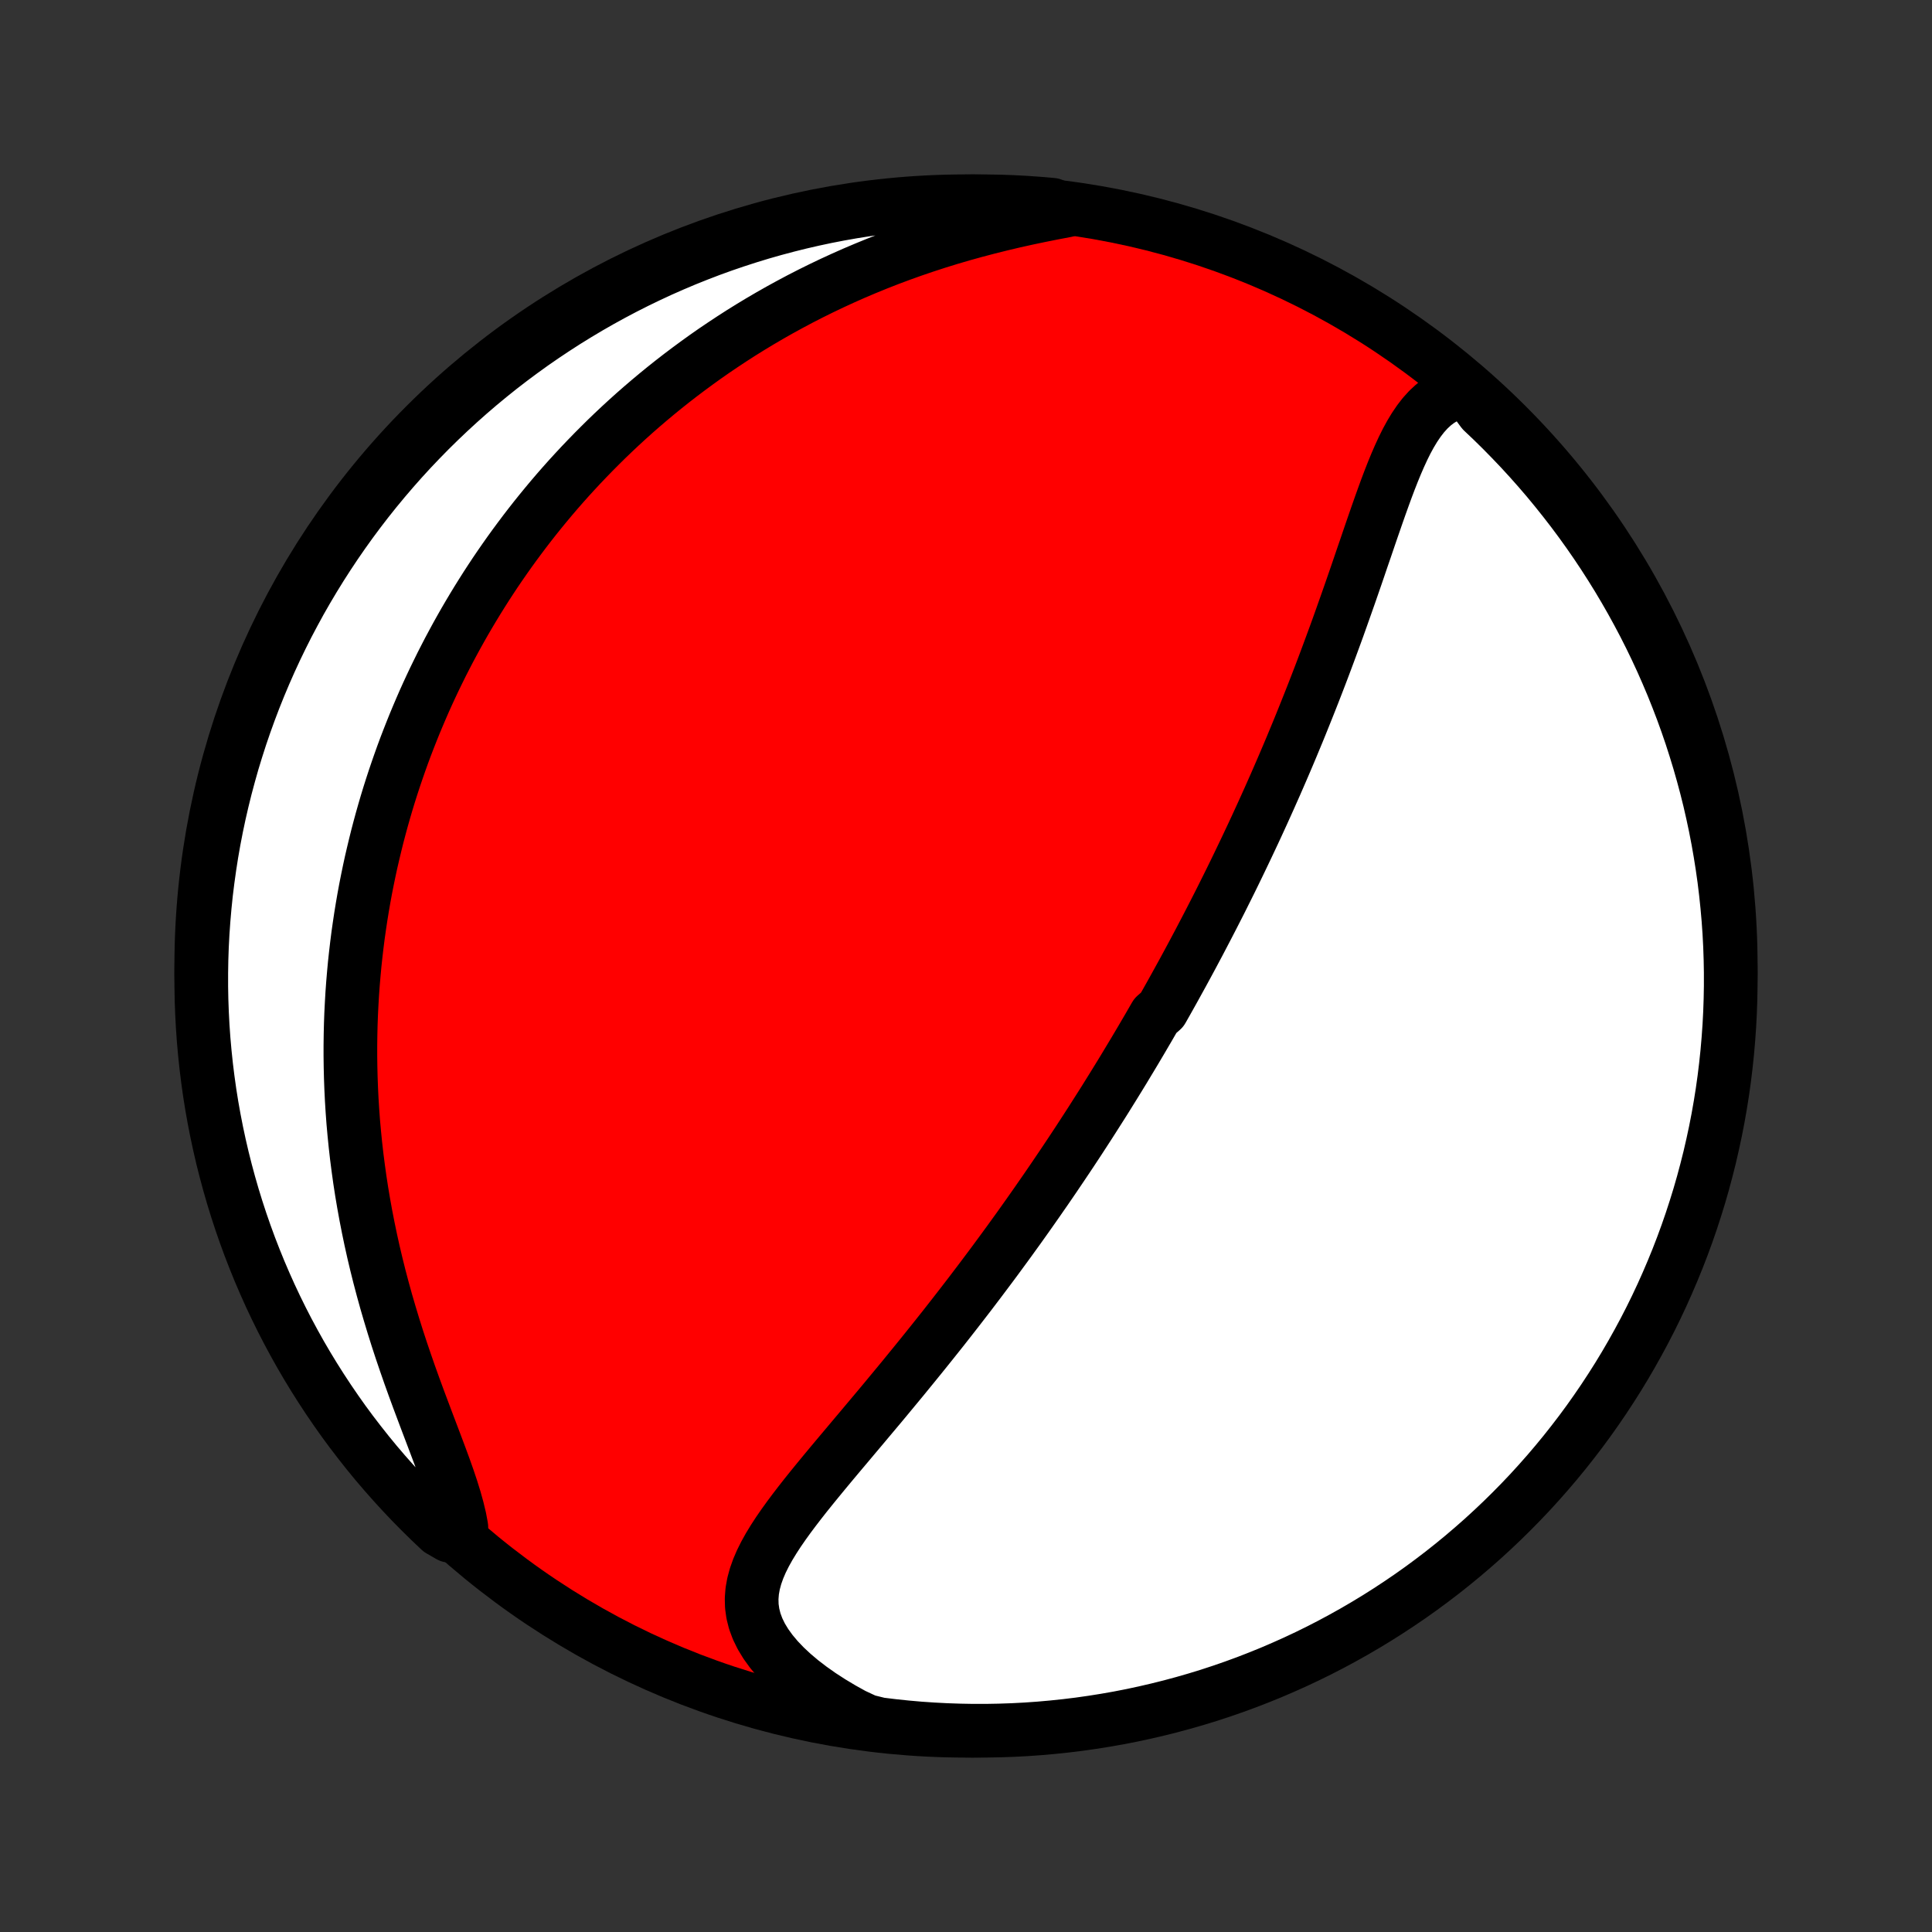 <?xml version="1.0" encoding="utf-8" standalone="no"?>
<!DOCTYPE svg PUBLIC "-//W3C//DTD SVG 1.1//EN"
  "http://www.w3.org/Graphics/SVG/1.1/DTD/svg11.dtd">
<!-- Created with matplotlib (http://matplotlib.org/) -->
<svg height="72pt" version="1.1" viewBox="0 0 72 72" width="72pt" xmlns="http://www.w3.org/2000/svg" xmlns:xlink="http://www.w3.org/1999/xlink">
 <rect x="0" y="0" width="72" height="72" fill="#333333" stroke="none"/>
 <defs>
  <style type="text/css">
*{stroke-linecap:butt;stroke-linejoin:round;}
  </style>
 </defs>
 <g id="figure_1">
  <g id="patch_1">
   <path d="
M0 72
L72 72
L72 0
L0 0
z
" style="fill:none;"/>
  </g>
  <g id="axes_1">
   <g id="PatchCollection_1">
    <defs>
     <path d="
M36 -7.5
C43.558 -7.5 50.808 -10.503 56.153 -15.848
C61.497 -21.192 64.5 -28.442 64.5 -36
C64.5 -43.558 61.497 -50.808 56.153 -56.153
C50.808 -61.497 43.558 -64.5 36 -64.5
C28.442 -64.5 21.192 -61.497 15.848 -56.153
C10.503 -50.808 7.5 -43.558 7.5 -36
C7.5 -28.442 10.503 -21.192 15.848 -15.848
C21.192 -10.503 28.442 -7.5 36 -7.5
z
" id="C0_0_a811fe30f3"/>
     <path d="
M54.675 -57.456
L54.389 -57.404
L54.123 -57.323
L53.875 -57.214
L53.645 -57.079
L53.432 -56.919
L53.234 -56.736
L53.05 -56.533
L52.879 -56.312
L52.718 -56.075
L52.566 -55.823
L52.422 -55.559
L52.285 -55.283
L52.154 -54.998
L52.027 -54.705
L51.904 -54.405
L51.784 -54.099
L51.667 -53.789
L51.552 -53.474
L51.438 -53.156
L51.325 -52.835
L51.213 -52.512
L51.101 -52.188
L50.99 -51.863
L50.879 -51.537
L50.767 -51.212
L50.656 -50.886
L50.545 -50.561
L50.433 -50.237
L50.321 -49.914
L50.208 -49.592
L50.095 -49.272
L49.982 -48.953
L49.869 -48.636
L49.755 -48.322
L49.64 -48.009
L49.525 -47.698
L49.41 -47.389
L49.295 -47.083
L49.179 -46.779
L49.063 -46.478
L48.947 -46.179
L48.83 -45.882
L48.713 -45.588
L48.596 -45.296
L48.479 -45.006
L48.362 -44.719
L48.244 -44.435
L48.127 -44.153
L48.009 -43.873
L47.891 -43.596
L47.773 -43.321
L47.655 -43.049
L47.537 -42.778
L47.418 -42.51
L47.3 -42.244
L47.181 -41.98
L47.063 -41.719
L46.944 -41.459
L46.826 -41.202
L46.707 -40.946
L46.588 -40.693
L46.469 -40.441
L46.35 -40.191
L46.231 -39.943
L46.112 -39.696
L45.993 -39.451
L45.874 -39.208
L45.754 -38.966
L45.634 -38.726
L45.515 -38.487
L45.395 -38.25
L45.274 -38.013
L45.154 -37.779
L45.033 -37.545
L44.912 -37.312
L44.791 -37.081
L44.67 -36.85
L44.548 -36.621
L44.426 -36.392
L44.304 -36.165
L44.181 -35.938
L44.058 -35.712
L43.934 -35.487
L43.81 -35.262
L43.686 -35.038
L43.561 -34.815
L43.435 -34.591
L43.309 -34.369
L43.056 -34.147
L42.928 -33.925
L42.8 -33.703
L42.67 -33.482
L42.541 -33.261
L42.41 -33.04
L42.279 -32.819
L42.146 -32.598
L42.013 -32.377
L41.88 -32.156
L41.745 -31.935
L41.609 -31.714
L41.472 -31.492
L41.334 -31.27
L41.196 -31.048
L41.056 -30.826
L40.914 -30.603
L40.772 -30.38
L40.629 -30.156
L40.484 -29.932
L40.338 -29.707
L40.191 -29.481
L40.042 -29.255
L39.892 -29.028
L39.74 -28.8
L39.587 -28.572
L39.432 -28.343
L39.276 -28.112
L39.118 -27.881
L38.959 -27.649
L38.797 -27.416
L38.634 -27.181
L38.469 -26.946
L38.303 -26.71
L38.134 -26.472
L37.964 -26.233
L37.791 -25.994
L37.617 -25.752
L37.44 -25.51
L37.261 -25.266
L37.081 -25.021
L36.898 -24.775
L36.712 -24.527
L36.525 -24.278
L36.335 -24.028
L36.144 -23.776
L35.949 -23.523
L35.753 -23.269
L35.554 -23.013
L35.353 -22.756
L35.15 -22.497
L34.944 -22.238
L34.736 -21.977
L34.525 -21.714
L34.313 -21.451
L34.098 -21.186
L33.881 -20.92
L33.663 -20.653
L33.442 -20.385
L33.219 -20.116
L32.995 -19.845
L32.769 -19.574
L32.541 -19.303
L32.312 -19.03
L32.083 -18.757
L31.852 -18.483
L31.622 -18.209
L31.391 -17.935
L31.16 -17.66
L30.93 -17.385
L30.702 -17.11
L30.475 -16.834
L30.251 -16.559
L30.03 -16.284
L29.814 -16.009
L29.602 -15.733
L29.397 -15.459
L29.199 -15.184
L29.009 -14.909
L28.831 -14.635
L28.664 -14.361
L28.511 -14.086
L28.374 -13.811
L28.256 -13.536
L28.158 -13.26
L28.083 -12.984
L28.033 -12.706
L28.011 -12.427
L28.018 -12.147
L28.057 -11.866
L28.128 -11.584
L28.233 -11.301
L28.371 -11.018
L28.543 -10.735
L28.748 -10.452
L28.984 -10.171
L29.25 -9.893
L29.545 -9.618
L29.866 -9.347
L30.212 -9.082
L30.579 -8.823
L30.968 -8.571
L31.375 -8.327
L31.8 -8.091
L32.285 -7.865
L32.778 -7.743
L33.273 -7.683
L33.769 -7.631
L34.265 -7.587
L34.761 -7.553
L35.259 -7.527
L35.756 -7.51
L36.253 -7.501
L36.751 -7.501
L37.248 -7.51
L37.745 -7.527
L38.241 -7.553
L38.736 -7.588
L39.231 -7.632
L39.725 -7.684
L40.217 -7.744
L40.708 -7.814
L41.198 -7.892
L41.687 -7.978
L42.173 -8.073
L42.658 -8.177
L43.14 -8.289
L43.621 -8.409
L44.099 -8.538
L44.575 -8.675
L45.048 -8.82
L45.518 -8.974
L45.985 -9.136
L46.45 -9.306
L46.911 -9.485
L47.369 -9.671
L47.823 -9.866
L48.274 -10.068
L48.721 -10.278
L49.164 -10.496
L49.603 -10.722
L50.038 -10.956
L50.469 -11.197
L50.895 -11.446
L51.317 -11.702
L51.734 -11.966
L52.146 -12.237
L52.554 -12.515
L52.956 -12.8
L53.353 -13.093
L53.745 -13.392
L54.132 -13.699
L54.513 -14.012
L54.888 -14.332
L55.258 -14.658
L55.621 -14.991
L55.979 -15.33
L56.331 -15.676
L56.676 -16.027
L57.016 -16.385
L57.348 -16.749
L57.675 -17.119
L57.994 -17.494
L58.307 -17.875
L58.613 -18.262
L58.913 -18.654
L59.205 -19.051
L59.49 -19.454
L59.768 -19.861
L60.039 -20.274
L60.303 -20.691
L60.559 -21.113
L60.807 -21.539
L61.048 -21.97
L61.282 -22.405
L61.508 -22.844
L61.726 -23.288
L61.936 -23.735
L62.138 -24.186
L62.332 -24.64
L62.519 -25.098
L62.697 -25.559
L62.867 -26.023
L63.029 -26.491
L63.182 -26.961
L63.328 -27.434
L63.465 -27.91
L63.593 -28.388
L63.714 -28.869
L63.825 -29.351
L63.929 -29.836
L64.024 -30.323
L64.11 -30.811
L64.188 -31.301
L64.257 -31.792
L64.317 -32.285
L64.369 -32.778
L64.412 -33.273
L64.447 -33.769
L64.473 -34.265
L64.49 -34.761
L64.499 -35.259
L64.499 -35.756
L64.49 -36.253
L64.473 -36.751
L64.447 -37.248
L64.412 -37.745
L64.368 -38.241
L64.316 -38.736
L64.256 -39.231
L64.186 -39.725
L64.108 -40.217
L64.022 -40.708
L63.927 -41.198
L63.823 -41.687
L63.712 -42.173
L63.591 -42.658
L63.462 -43.14
L63.325 -43.621
L63.179 -44.099
L63.026 -44.575
L62.864 -45.048
L62.694 -45.518
L62.515 -45.985
L62.329 -46.45
L62.134 -46.911
L61.932 -47.369
L61.722 -47.823
L61.504 -48.274
L61.278 -48.721
L61.044 -49.164
L60.803 -49.603
L60.554 -50.038
L60.298 -50.469
L60.034 -50.895
L59.763 -51.317
L59.485 -51.734
L59.2 -52.146
L58.907 -52.554
L58.608 -52.956
L58.301 -53.353
L57.988 -53.745
L57.669 -54.132
L57.342 -54.513
L57.009 -54.888
L56.67 -55.258
L56.324 -55.621
L55.973 -55.979
L55.615 -56.331
L55.251 -56.676
z
" id="C0_1_a0e5c46b9d"/>
     <path d="
M39.734 -64.153
L39.249 -64.061
L38.763 -63.964
L38.277 -63.862
L37.791 -63.754
L37.306 -63.639
L36.825 -63.519
L36.346 -63.393
L35.87 -63.261
L35.399 -63.123
L34.933 -62.979
L34.472 -62.829
L34.017 -62.674
L33.567 -62.513
L33.123 -62.347
L32.686 -62.176
L32.255 -62
L31.831 -61.82
L31.414 -61.635
L31.003 -61.446
L30.599 -61.253
L30.203 -61.057
L29.813 -60.857
L29.43 -60.653
L29.054 -60.447
L28.684 -60.237
L28.322 -60.025
L27.966 -59.81
L27.617 -59.593
L27.275 -59.373
L26.939 -59.151
L26.609 -58.928
L26.286 -58.702
L25.969 -58.474
L25.658 -58.245
L25.353 -58.015
L25.054 -57.783
L24.761 -57.55
L24.473 -57.315
L24.191 -57.079
L23.915 -56.843
L23.643 -56.605
L23.377 -56.366
L23.116 -56.126
L22.86 -55.885
L22.609 -55.644
L22.363 -55.401
L22.121 -55.158
L21.884 -54.914
L21.651 -54.67
L21.423 -54.425
L21.198 -54.179
L20.978 -53.932
L20.762 -53.685
L20.55 -53.437
L20.342 -53.188
L20.138 -52.939
L19.937 -52.689
L19.74 -52.438
L19.547 -52.187
L19.357 -51.934
L19.17 -51.681
L18.987 -51.428
L18.807 -51.173
L18.63 -50.918
L18.456 -50.662
L18.286 -50.405
L18.118 -50.147
L17.954 -49.888
L17.792 -49.628
L17.633 -49.367
L17.477 -49.105
L17.323 -48.842
L17.173 -48.578
L17.025 -48.313
L16.88 -48.046
L16.737 -47.779
L16.597 -47.509
L16.459 -47.239
L16.325 -46.967
L16.192 -46.694
L16.062 -46.419
L15.934 -46.142
L15.809 -45.864
L15.687 -45.584
L15.567 -45.302
L15.449 -45.019
L15.334 -44.733
L15.221 -44.446
L15.11 -44.157
L15.002 -43.865
L14.897 -43.572
L14.794 -43.276
L14.693 -42.978
L14.595 -42.678
L14.499 -42.375
L14.406 -42.07
L14.316 -41.762
L14.228 -41.452
L14.143 -41.139
L14.06 -40.823
L13.981 -40.504
L13.904 -40.182
L13.829 -39.858
L13.758 -39.53
L13.69 -39.2
L13.624 -38.866
L13.562 -38.529
L13.503 -38.188
L13.447 -37.844
L13.395 -37.497
L13.345 -37.146
L13.3 -36.792
L13.258 -36.434
L13.219 -36.072
L13.185 -35.707
L13.154 -35.338
L13.127 -34.965
L13.105 -34.588
L13.086 -34.207
L13.072 -33.822
L13.063 -33.434
L13.058 -33.041
L13.058 -32.645
L13.063 -32.244
L13.073 -31.839
L13.088 -31.431
L13.108 -31.018
L13.134 -30.602
L13.165 -30.182
L13.203 -29.758
L13.246 -29.331
L13.295 -28.9
L13.351 -28.465
L13.412 -28.027
L13.48 -27.586
L13.555 -27.142
L13.636 -26.695
L13.724 -26.246
L13.818 -25.794
L13.919 -25.34
L14.027 -24.884
L14.141 -24.427
L14.262 -23.969
L14.389 -23.509
L14.523 -23.05
L14.662 -22.59
L14.806 -22.132
L14.956 -21.674
L15.111 -21.218
L15.269 -20.764
L15.431 -20.313
L15.595 -19.866
L15.761 -19.423
L15.926 -18.985
L16.09 -18.553
L16.251 -18.128
L16.408 -17.71
L16.558 -17.302
L16.699 -16.903
L16.829 -16.515
L16.946 -16.138
L17.047 -15.774
L17.131 -15.424
L17.194 -15.088
L16.757 -14.767
L16.393 -14.977
L16.035 -15.316
L15.683 -15.662
L15.337 -16.013
L14.998 -16.371
L14.665 -16.735
L14.338 -17.104
L14.018 -17.479
L13.705 -17.86
L13.399 -18.247
L13.099 -18.638
L12.806 -19.035
L12.521 -19.438
L12.243 -19.845
L11.972 -20.257
L11.708 -20.674
L11.451 -21.096
L11.202 -21.522
L10.961 -21.953
L10.727 -22.388
L10.501 -22.827
L10.283 -23.27
L10.072 -23.717
L9.87 -24.168
L9.675 -24.622
L9.489 -25.08
L9.31 -25.541
L9.14 -26.005
L8.978 -26.472
L8.824 -26.942
L8.678 -27.416
L8.541 -27.891
L8.412 -28.369
L8.291 -28.849
L8.179 -29.332
L8.075 -29.817
L7.98 -30.303
L7.893 -30.791
L7.815 -31.281
L7.746 -31.773
L7.685 -32.265
L7.633 -32.759
L7.589 -33.253
L7.554 -33.749
L7.528 -34.245
L7.51 -34.742
L7.501 -35.239
L7.501 -35.736
L7.509 -36.234
L7.526 -36.731
L7.552 -37.228
L7.587 -37.725
L7.63 -38.221
L7.681 -38.717
L7.742 -39.211
L7.811 -39.705
L7.888 -40.198
L7.974 -40.689
L8.069 -41.179
L8.172 -41.667
L8.284 -42.154
L8.404 -42.639
L8.533 -43.121
L8.669 -43.602
L8.815 -44.08
L8.968 -44.556
L9.13 -45.029
L9.3 -45.499
L9.478 -45.967
L9.664 -46.431
L9.858 -46.892
L10.06 -47.35
L10.27 -47.805
L10.488 -48.256
L10.713 -48.703
L10.947 -49.146
L11.187 -49.586
L11.436 -50.021
L11.692 -50.452
L11.955 -50.878
L12.226 -51.3
L12.504 -51.718
L12.789 -52.13
L13.081 -52.538
L13.38 -52.94
L13.686 -53.338
L13.999 -53.73
L14.319 -54.117
L14.645 -54.498
L14.977 -54.873
L15.316 -55.243
L15.662 -55.607
L16.013 -55.965
L16.371 -56.317
L16.735 -56.663
L17.104 -57.002
L17.479 -57.335
L17.86 -57.662
L18.247 -57.982
L18.638 -58.295
L19.035 -58.601
L19.438 -58.901
L19.845 -59.194
L20.257 -59.479
L20.674 -59.757
L21.096 -60.029
L21.522 -60.292
L21.953 -60.549
L22.388 -60.798
L22.827 -61.039
L23.27 -61.273
L23.717 -61.499
L24.168 -61.717
L24.622 -61.928
L25.08 -62.13
L25.541 -62.325
L26.005 -62.511
L26.472 -62.69
L26.942 -62.86
L27.416 -63.022
L27.891 -63.176
L28.369 -63.322
L28.849 -63.459
L29.332 -63.588
L29.817 -63.709
L30.303 -63.821
L30.791 -63.925
L31.281 -64.02
L31.773 -64.107
L32.265 -64.185
L32.759 -64.254
L33.253 -64.315
L33.749 -64.367
L34.245 -64.411
L34.742 -64.446
L35.239 -64.472
L35.736 -64.49
L36.234 -64.499
L36.731 -64.499
L37.228 -64.491
L37.725 -64.474
L38.221 -64.448
L38.717 -64.413
L39.211 -64.37
z
" id="C0_2_0f4c9df93d"/>
    </defs>
    <g clip-path="url(#p1bffca34e9)">
     <use style="fill:#ff0000;stroke:#000000;stroke-width:2.0;" x="0.0" xlink:href="#C0_0_a811fe30f3" y="72.0"/>
    </g>
    <g clip-path="url(#p1bffca34e9)">
     <use style="fill:#ffffff;stroke:#000000;stroke-width:2.0;" x="0.0" xlink:href="#C0_1_a0e5c46b9d" y="72.0"/>
    </g>
    <g clip-path="url(#p1bffca34e9)">
     <use style="fill:#ffffff;stroke:#000000;stroke-width:2.0;" x="0.0" xlink:href="#C0_2_0f4c9df93d" y="72.0"/>
    </g>
   </g>
  </g>
 </g>
 <defs>
  <clipPath id="p1bffca34e9">
   <rect height="72.0" width="72.0" x="0.0" y="0.0"/>
  </clipPath>
 </defs>
</svg>
